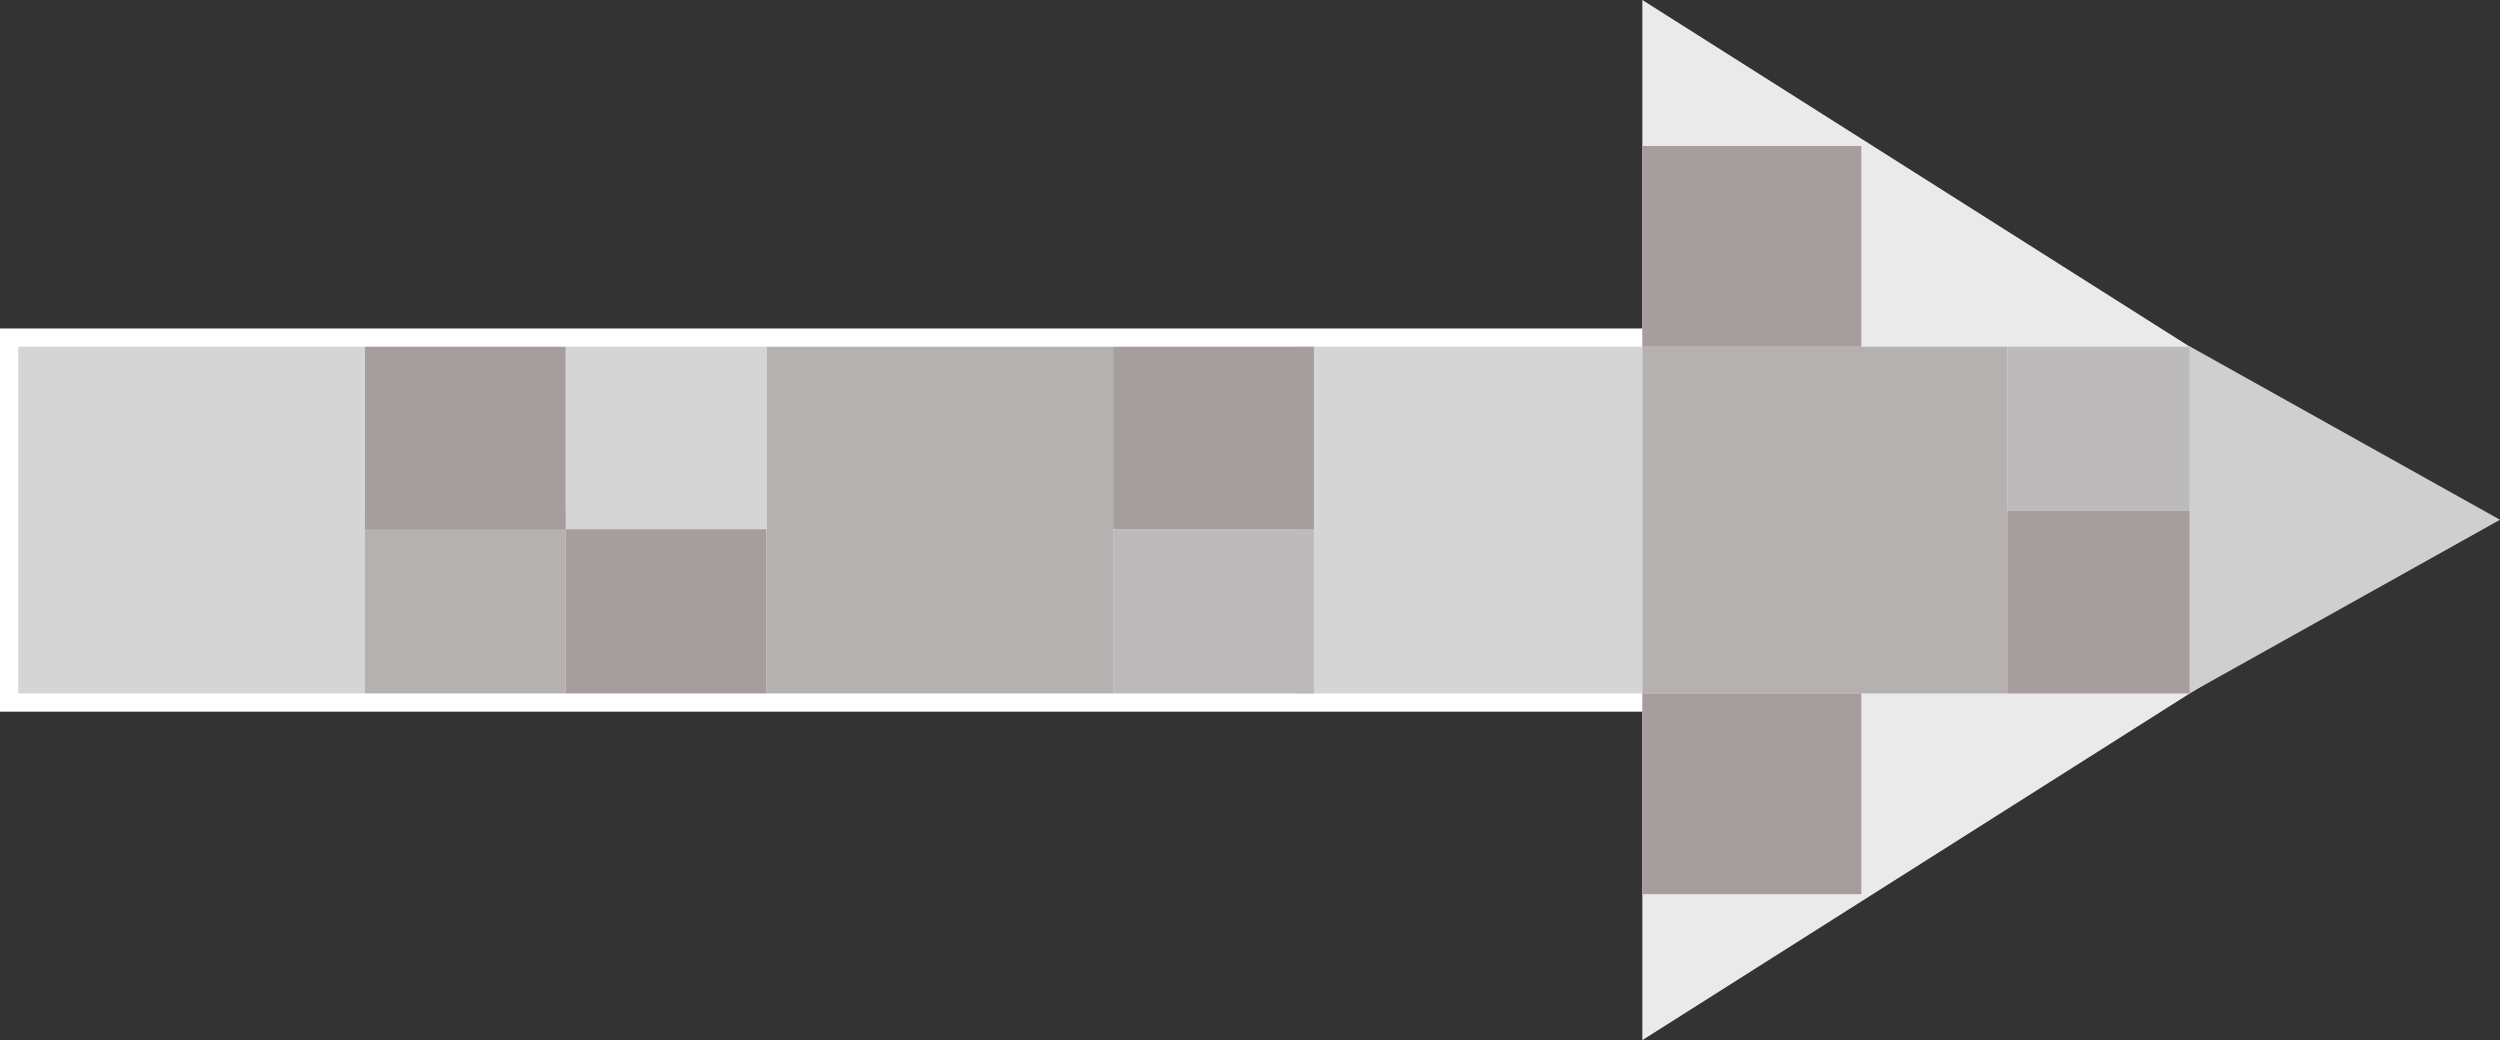 <svg xmlns="http://www.w3.org/2000/svg" width="137" height="57" viewBox="0 0 137 57">
  <rect x="0" y="0" width="137" height="57" fill="#333333" stroke="none"/>
  <g id="Group_1" data-name="Group 1" transform="translate(5 -197)">
    <rect id="Rectangle_1" data-name="Rectangle 1" width="91" height="21" transform="translate(-5 215)" fill="#fff"/>
    <path id="Polygon_1" data-name="Polygon 1" d="M28.5,0,57,45H0Z" transform="translate(130 197) rotate(90)" fill="#eaeaea"/>
    <rect id="Rectangle_2" data-name="Rectangle 2" width="19" height="19" transform="translate(-4 216)" fill="#d6d5d5"/>
    <rect id="Rectangle_10" data-name="Rectangle 10" width="19" height="19" transform="translate(66 216)" fill="#d6d5d5"/>
    <rect id="Rectangle_7" data-name="Rectangle 7" width="19" height="19" transform="translate(37 216)" fill="#b6b1b1"/>
    <rect id="Rectangle_11" data-name="Rectangle 11" width="20" height="19" transform="translate(85 216)" fill="#b6b1b1"/>
    <rect id="Rectangle_3" data-name="Rectangle 3" width="11" height="10" transform="translate(15 225)" fill="#b6b1b1"/>
    <rect id="Rectangle_6" data-name="Rectangle 6" width="11" height="10" transform="translate(26 216)" fill="#d6d5d5"/>
    <rect id="Rectangle_9" data-name="Rectangle 9" width="11" height="9" transform="translate(56 226)" fill="#bcbaba"/>
    <rect id="Rectangle_14" data-name="Rectangle 14" width="10" height="9" transform="translate(105 216)" fill="#bcbaba"/>
    <rect id="Rectangle_4" data-name="Rectangle 4" width="11" height="10" transform="translate(15 216)" fill="#a69d9d"/>
    <rect id="Rectangle_8" data-name="Rectangle 8" width="11" height="10" transform="translate(56 216)" fill="#a69d9d"/>
    <rect id="Rectangle_15" data-name="Rectangle 15" width="10" height="10" transform="translate(105 225)" fill="#a69d9d"/>
    <rect id="Rectangle_12" data-name="Rectangle 12" width="12" height="11" transform="translate(85 205)" fill="#a69d9d"/>
    <rect id="Rectangle_13" data-name="Rectangle 13" width="12" height="11" transform="translate(85 235)" fill="#a69d9d"/>
    <rect id="Rectangle_5" data-name="Rectangle 5" width="11" height="9" transform="translate(26 226)" fill="#a69d9d"/>
    <path id="Polygon_2" data-name="Polygon 2" d="M9.5,0,19,17H0Z" transform="translate(132 215.983) rotate(90)" fill="#cfcfcf"/>
  </g>
</svg>
